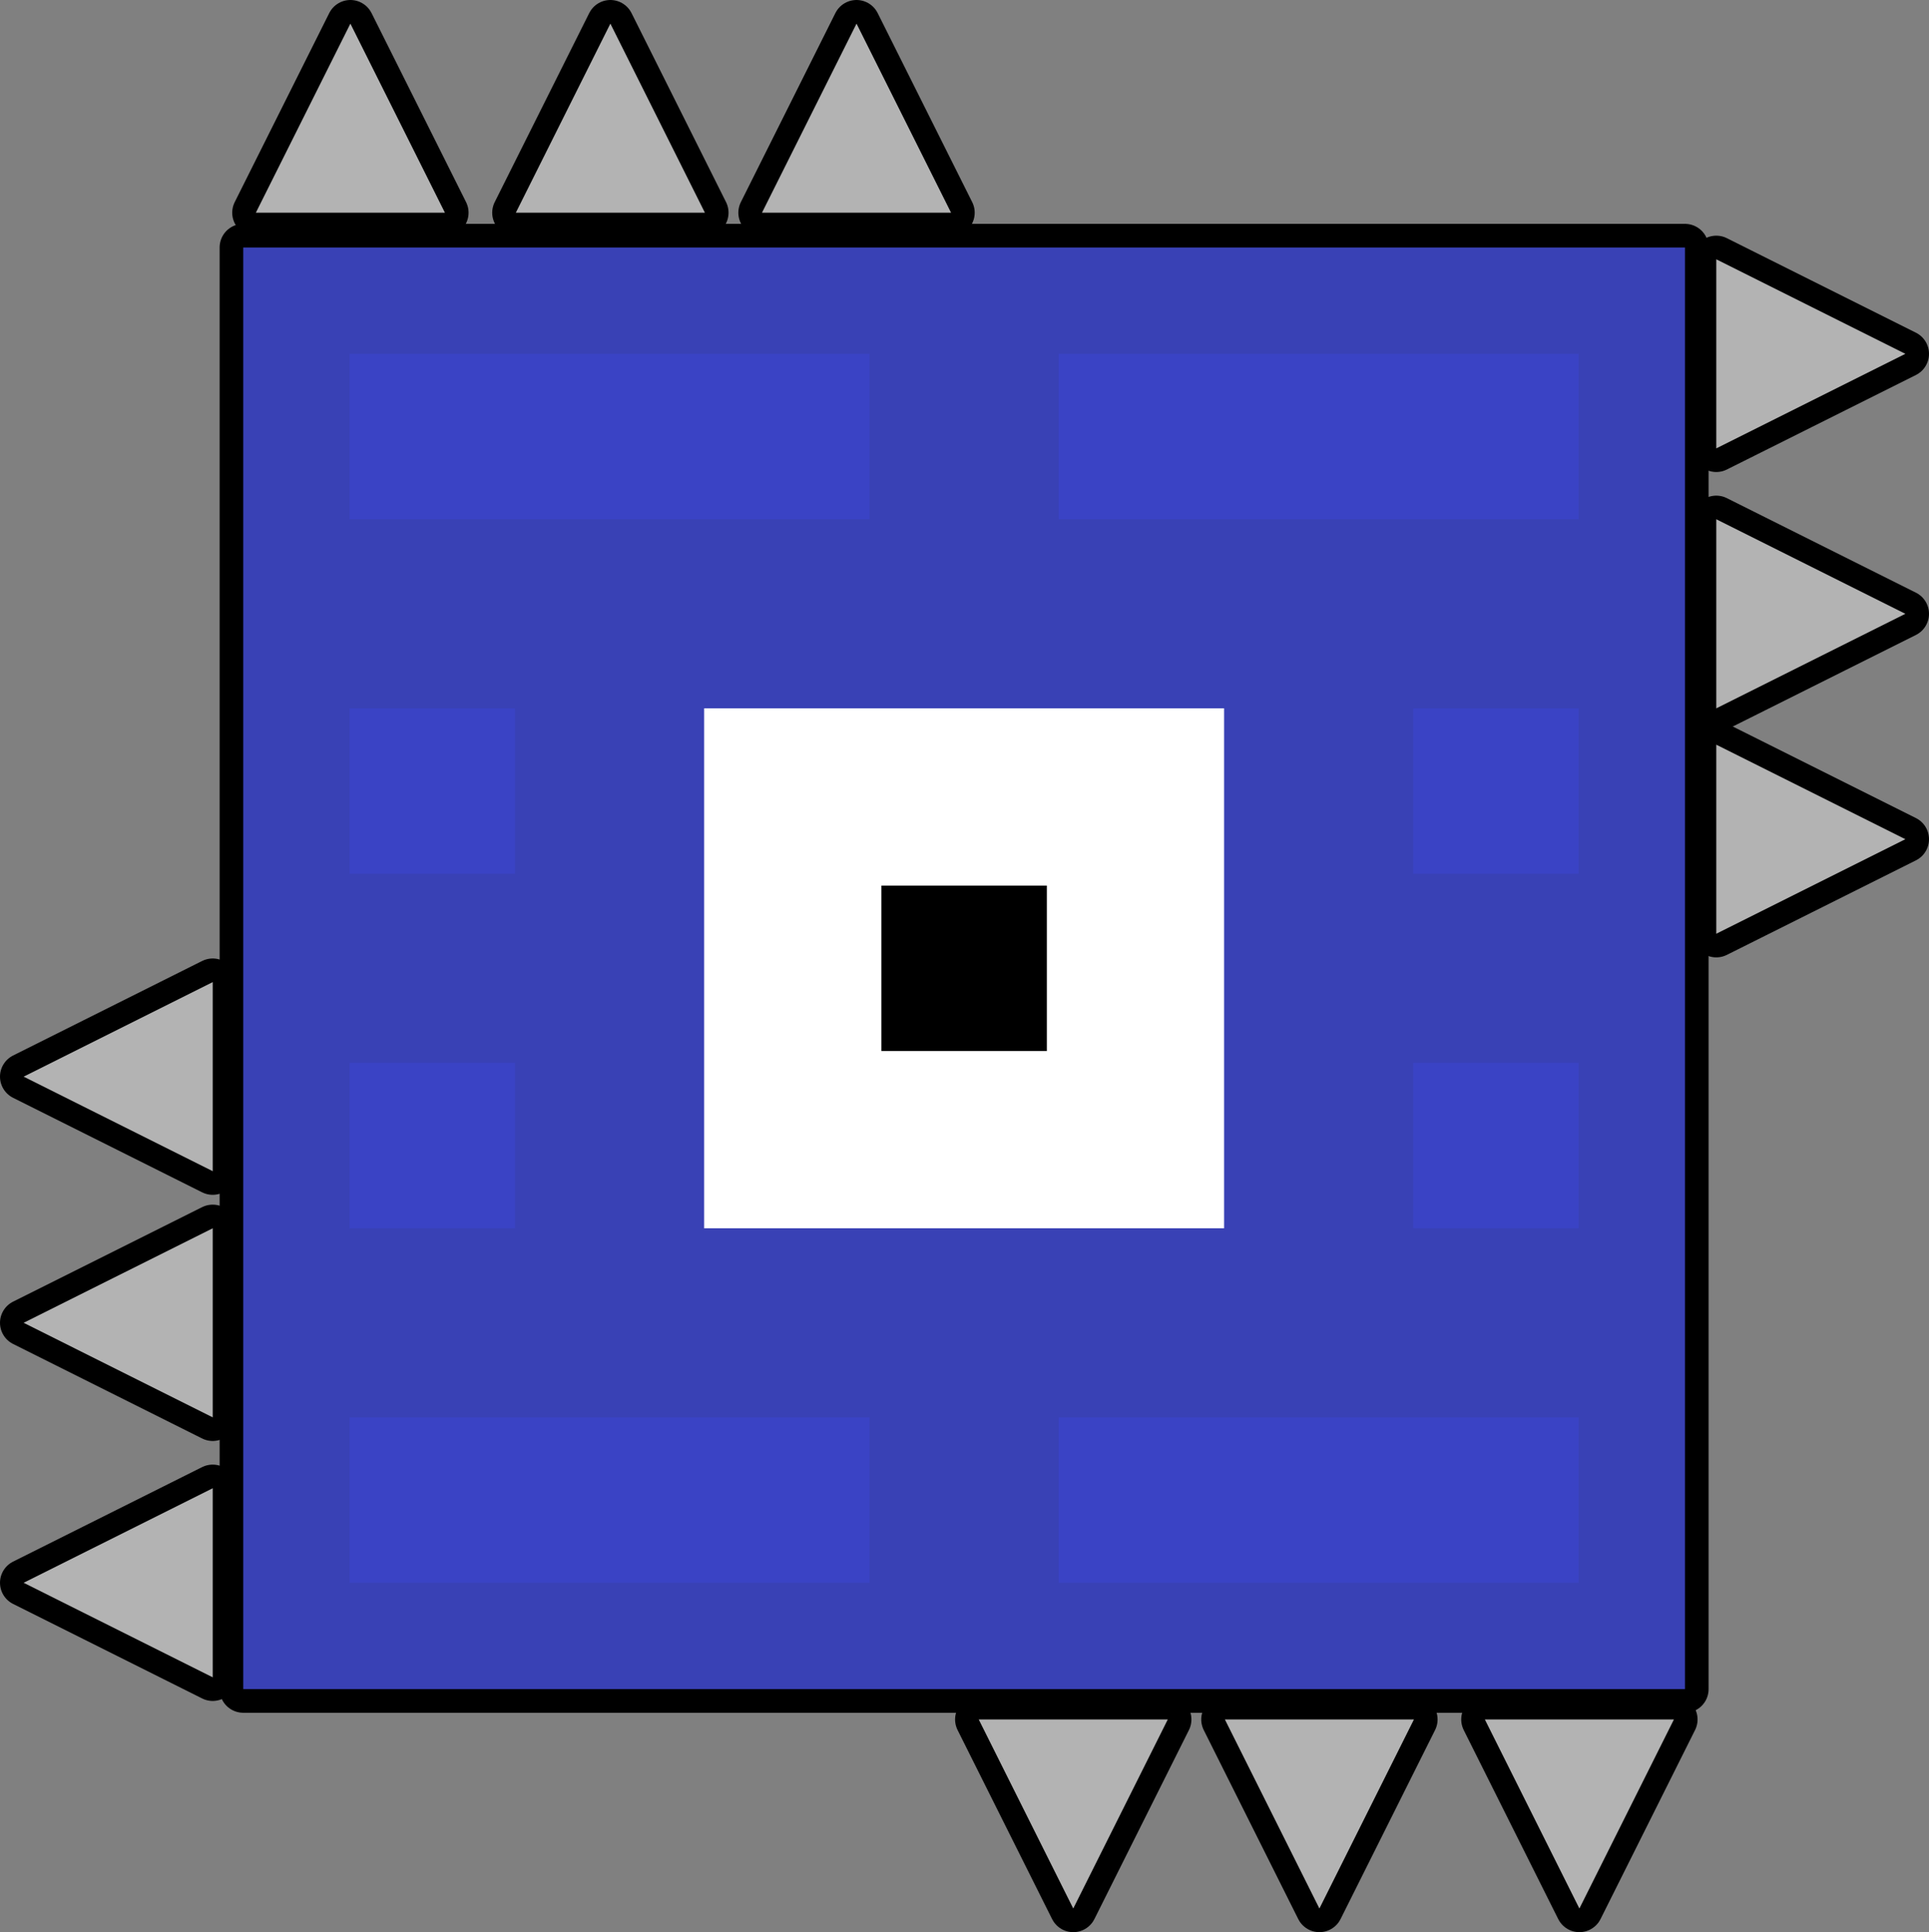<svg version="1.1" xmlns="http://www.w3.org/2000/svg" xmlns:xlink="http://www.w3.org/1999/xlink" width="163.236" height="163.509" viewBox="0,0,163.236,163.509"><rect x="0" y="0" width="163.236" height="163.509" fill="#808080" stroke="none"/><g transform="translate(-188.382,-68.245)"><g data-paper-data="{&quot;isPaintingLayer&quot;:true}" fill-rule="nonzero" stroke-linecap="butt" stroke-miterlimit="10" stroke-dasharray="" stroke-dashoffset="0" style="mix-blend-mode: normal"><g data-paper-data="{&quot;index&quot;:null}"><path d="M314.033,213.755h16l-8,16z" fill="none" stroke="#000000" stroke-width="4" stroke-linejoin="round"/><path d="M314.033,213.755h16l-8,16z" fill="#b3b3b3" stroke="none" stroke-width="1" stroke-linejoin="miter"/></g><g data-paper-data="{&quot;index&quot;:null}"><path d="M271.203,213.755h16l-8,16z" fill="none" stroke="#000000" stroke-width="4" stroke-linejoin="round"/><path d="M271.203,213.755h16l-8,16z" fill="#b3b3b3" stroke="none" stroke-width="1" stroke-linejoin="miter"/></g><g data-paper-data="{&quot;index&quot;:null}"><path d="M292.033,213.755h16l-8,16z" fill="none" stroke="#000000" stroke-width="4" stroke-linejoin="round"/><path d="M292.033,213.755h16l-8,16z" fill="#b3b3b3" stroke="none" stroke-width="1" stroke-linejoin="miter"/></g><g data-paper-data="{&quot;index&quot;:null}"><path d="M206.382,194.189v16l-16,-8z" fill="none" stroke="#000000" stroke-width="4" stroke-linejoin="round"/><path d="M206.382,194.189v16l-16,-8z" fill="#b3b3b3" stroke="none" stroke-width="1" stroke-linejoin="miter"/></g><g data-paper-data="{&quot;index&quot;:null}"><path d="M206.382,151.358v16l-16,-8z" fill="none" stroke="#000000" stroke-width="4" stroke-linejoin="round"/><path d="M206.382,151.358v16l-16,-8z" fill="#b3b3b3" stroke="none" stroke-width="1" stroke-linejoin="miter"/></g><g data-paper-data="{&quot;index&quot;:null}"><path d="M206.382,172.189v16l-16,-8z" fill="none" stroke="#000000" stroke-width="4" stroke-linejoin="round"/><path d="M206.382,172.189v16l-16,-8z" fill="#b3b3b3" stroke="none" stroke-width="1" stroke-linejoin="miter"/></g><g data-paper-data="{&quot;index&quot;:null}"><path d="M226.033,86.245h-16l8,-16z" fill="none" stroke="#000000" stroke-width="4" stroke-linejoin="round"/><path d="M226.033,86.245h-16l8,-16z" fill="#b3b3b3" stroke="none" stroke-width="1" stroke-linejoin="miter"/></g><g data-paper-data="{&quot;index&quot;:null}"><path d="M268.863,86.245h-16l8,-16z" fill="none" stroke="#000000" stroke-width="4" stroke-linejoin="round"/><path d="M268.863,86.245h-16l8,-16z" fill="#b3b3b3" stroke="none" stroke-width="1" stroke-linejoin="miter"/></g><g data-paper-data="{&quot;index&quot;:null}"><path d="M248.033,86.245h-16l8,-16z" fill="none" stroke="#000000" stroke-width="4" stroke-linejoin="round"/><path d="M248.033,86.245h-16l8,-16z" fill="#b3b3b3" stroke="none" stroke-width="1" stroke-linejoin="miter"/></g><g data-paper-data="{&quot;index&quot;:null}"><path d="M349.618,139.264l-16,8v-16z" fill="none" stroke="#000000" stroke-width="4" stroke-linejoin="round"/><path d="M349.618,139.264l-16,8v-16z" fill="#b3b3b3" stroke="none" stroke-width="1" stroke-linejoin="miter"/></g><g data-paper-data="{&quot;index&quot;:null}"><path d="M349.618,98.189l-16,8v-16z" fill="none" stroke="#000000" stroke-width="4" stroke-linejoin="round"/><path d="M349.618,98.189l-16,8v-16z" fill="#b3b3b3" stroke="none" stroke-width="1" stroke-linejoin="miter"/></g><g data-paper-data="{&quot;index&quot;:null}"><path d="M349.618,120.189l-16,8v-16z" fill="none" stroke="#000000" stroke-width="4" stroke-linejoin="round"/><path d="M349.618,120.189l-16,8v-16z" fill="#b3b3b3" stroke="none" stroke-width="1" stroke-linejoin="miter"/></g><g data-paper-data="{&quot;index&quot;:null}"><path d="M208.967,211.189v-122h122v122z" fill="none" stroke="#000000" stroke-width="4" stroke-linejoin="round"/><path d="M208.967,211.189v-122h122v122z" fill="#3941b5" stroke="none" stroke-width="1" stroke-linejoin="miter"/></g><path d="M277.967,202.189v-14h44v14z" data-paper-data="{&quot;index&quot;:null}" fill="#3a43c5" stroke="none" stroke-width="1" stroke-linejoin="miter"/><path d="M217.967,202.189v-14h44v14z" data-paper-data="{&quot;index&quot;:null}" fill="#3a43c5" stroke="none" stroke-width="1" stroke-linejoin="miter"/><path d="M277.967,112.189v-14h44v14z" data-paper-data="{&quot;index&quot;:null}" fill="#3a43c5" stroke="none" stroke-width="1" stroke-linejoin="miter"/><path d="M217.967,112.189v-14h44v14z" data-paper-data="{&quot;index&quot;:null}" fill="#3a43c5" stroke="none" stroke-width="1" stroke-linejoin="miter"/><path d="M307.967,172.189v-14h14v14z" data-paper-data="{&quot;index&quot;:null}" fill="#3a43c5" stroke="none" stroke-width="1" stroke-linejoin="miter"/><path d="M217.967,172.189v-14h14v14z" data-paper-data="{&quot;index&quot;:null}" fill="#3a43c5" stroke="none" stroke-width="1" stroke-linejoin="miter"/><path d="M307.967,142.189v-14h14v14z" data-paper-data="{&quot;index&quot;:null}" fill="#3a43c5" stroke="none" stroke-width="1" stroke-linejoin="miter"/><path d="M217.967,142.189v-14h14v14z" data-paper-data="{&quot;index&quot;:null}" fill="#3a43c5" stroke="none" stroke-width="1" stroke-linejoin="miter"/><path d="M247.967,172.189v-44h44v44z" data-paper-data="{&quot;index&quot;:null}" fill="#ffffff" stroke="none" stroke-width="1" stroke-linejoin="miter"/><path d="M262.967,157.189v-14h14v14z" data-paper-data="{&quot;index&quot;:null}" fill="#000000" stroke="none" stroke-width="1" stroke-linejoin="miter"/></g></g></svg>